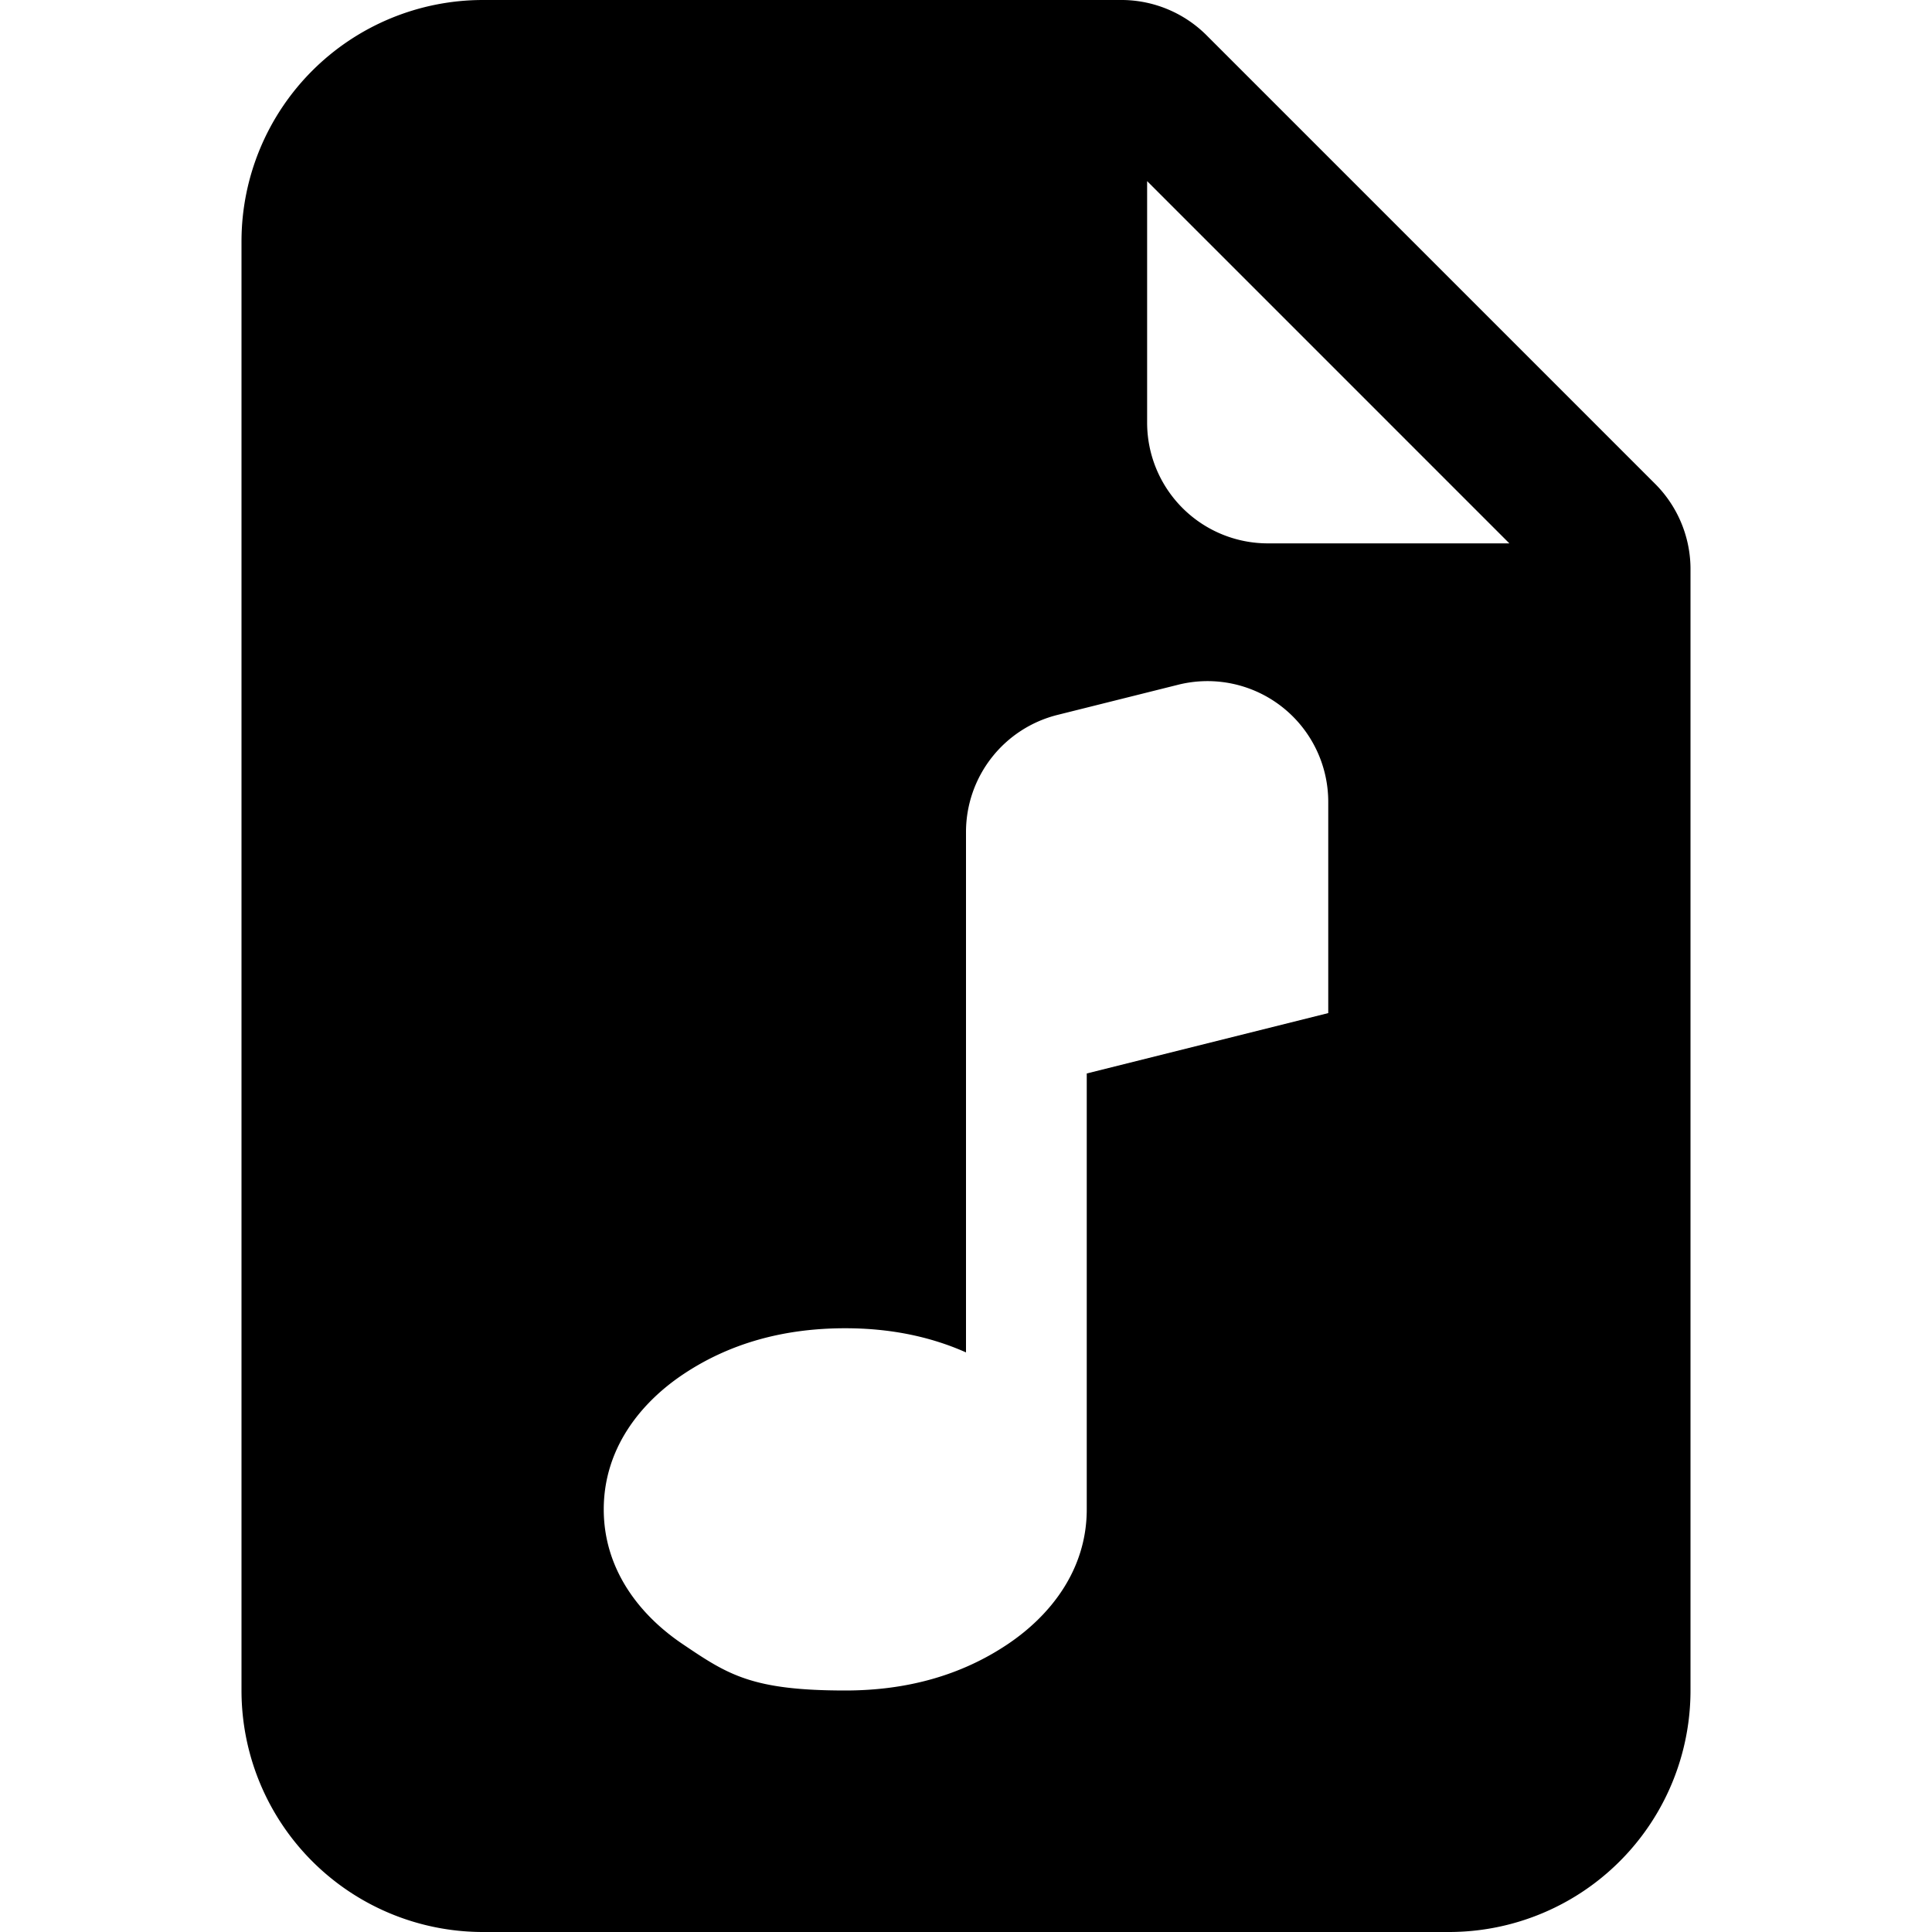 <svg xmlns="http://www.w3.org/2000/svg" width="16" height="16" viewBox="0 0 16 16" id="icon"><path d="M9.3 0H4a2 2 0 0 0-2 2v12a2 2 0 0 0 2 2h8a2 2 0 0 0 2-2V4.7a1 1 0 0 0-.3-.7L10 .3a1 1 0 0 0-.7-.3m.2 3.5v-2l3 3h-2a1 1 0 0 1-1-1M11 6.64v1.75l-2 .5v3.61c0 .5-.3.88-.66 1.12Q7.77 14 7 14c-.77 0-.97-.13-1.34-.38C5.3 13.38 5 13 5 12.5s.3-.88.66-1.12Q6.23 11 7 11q.55 0 1 .2V6.89a1 1 0 0 1 .76-.97l1-.25a1 1 0 0 1 1.24.97"/></svg>
